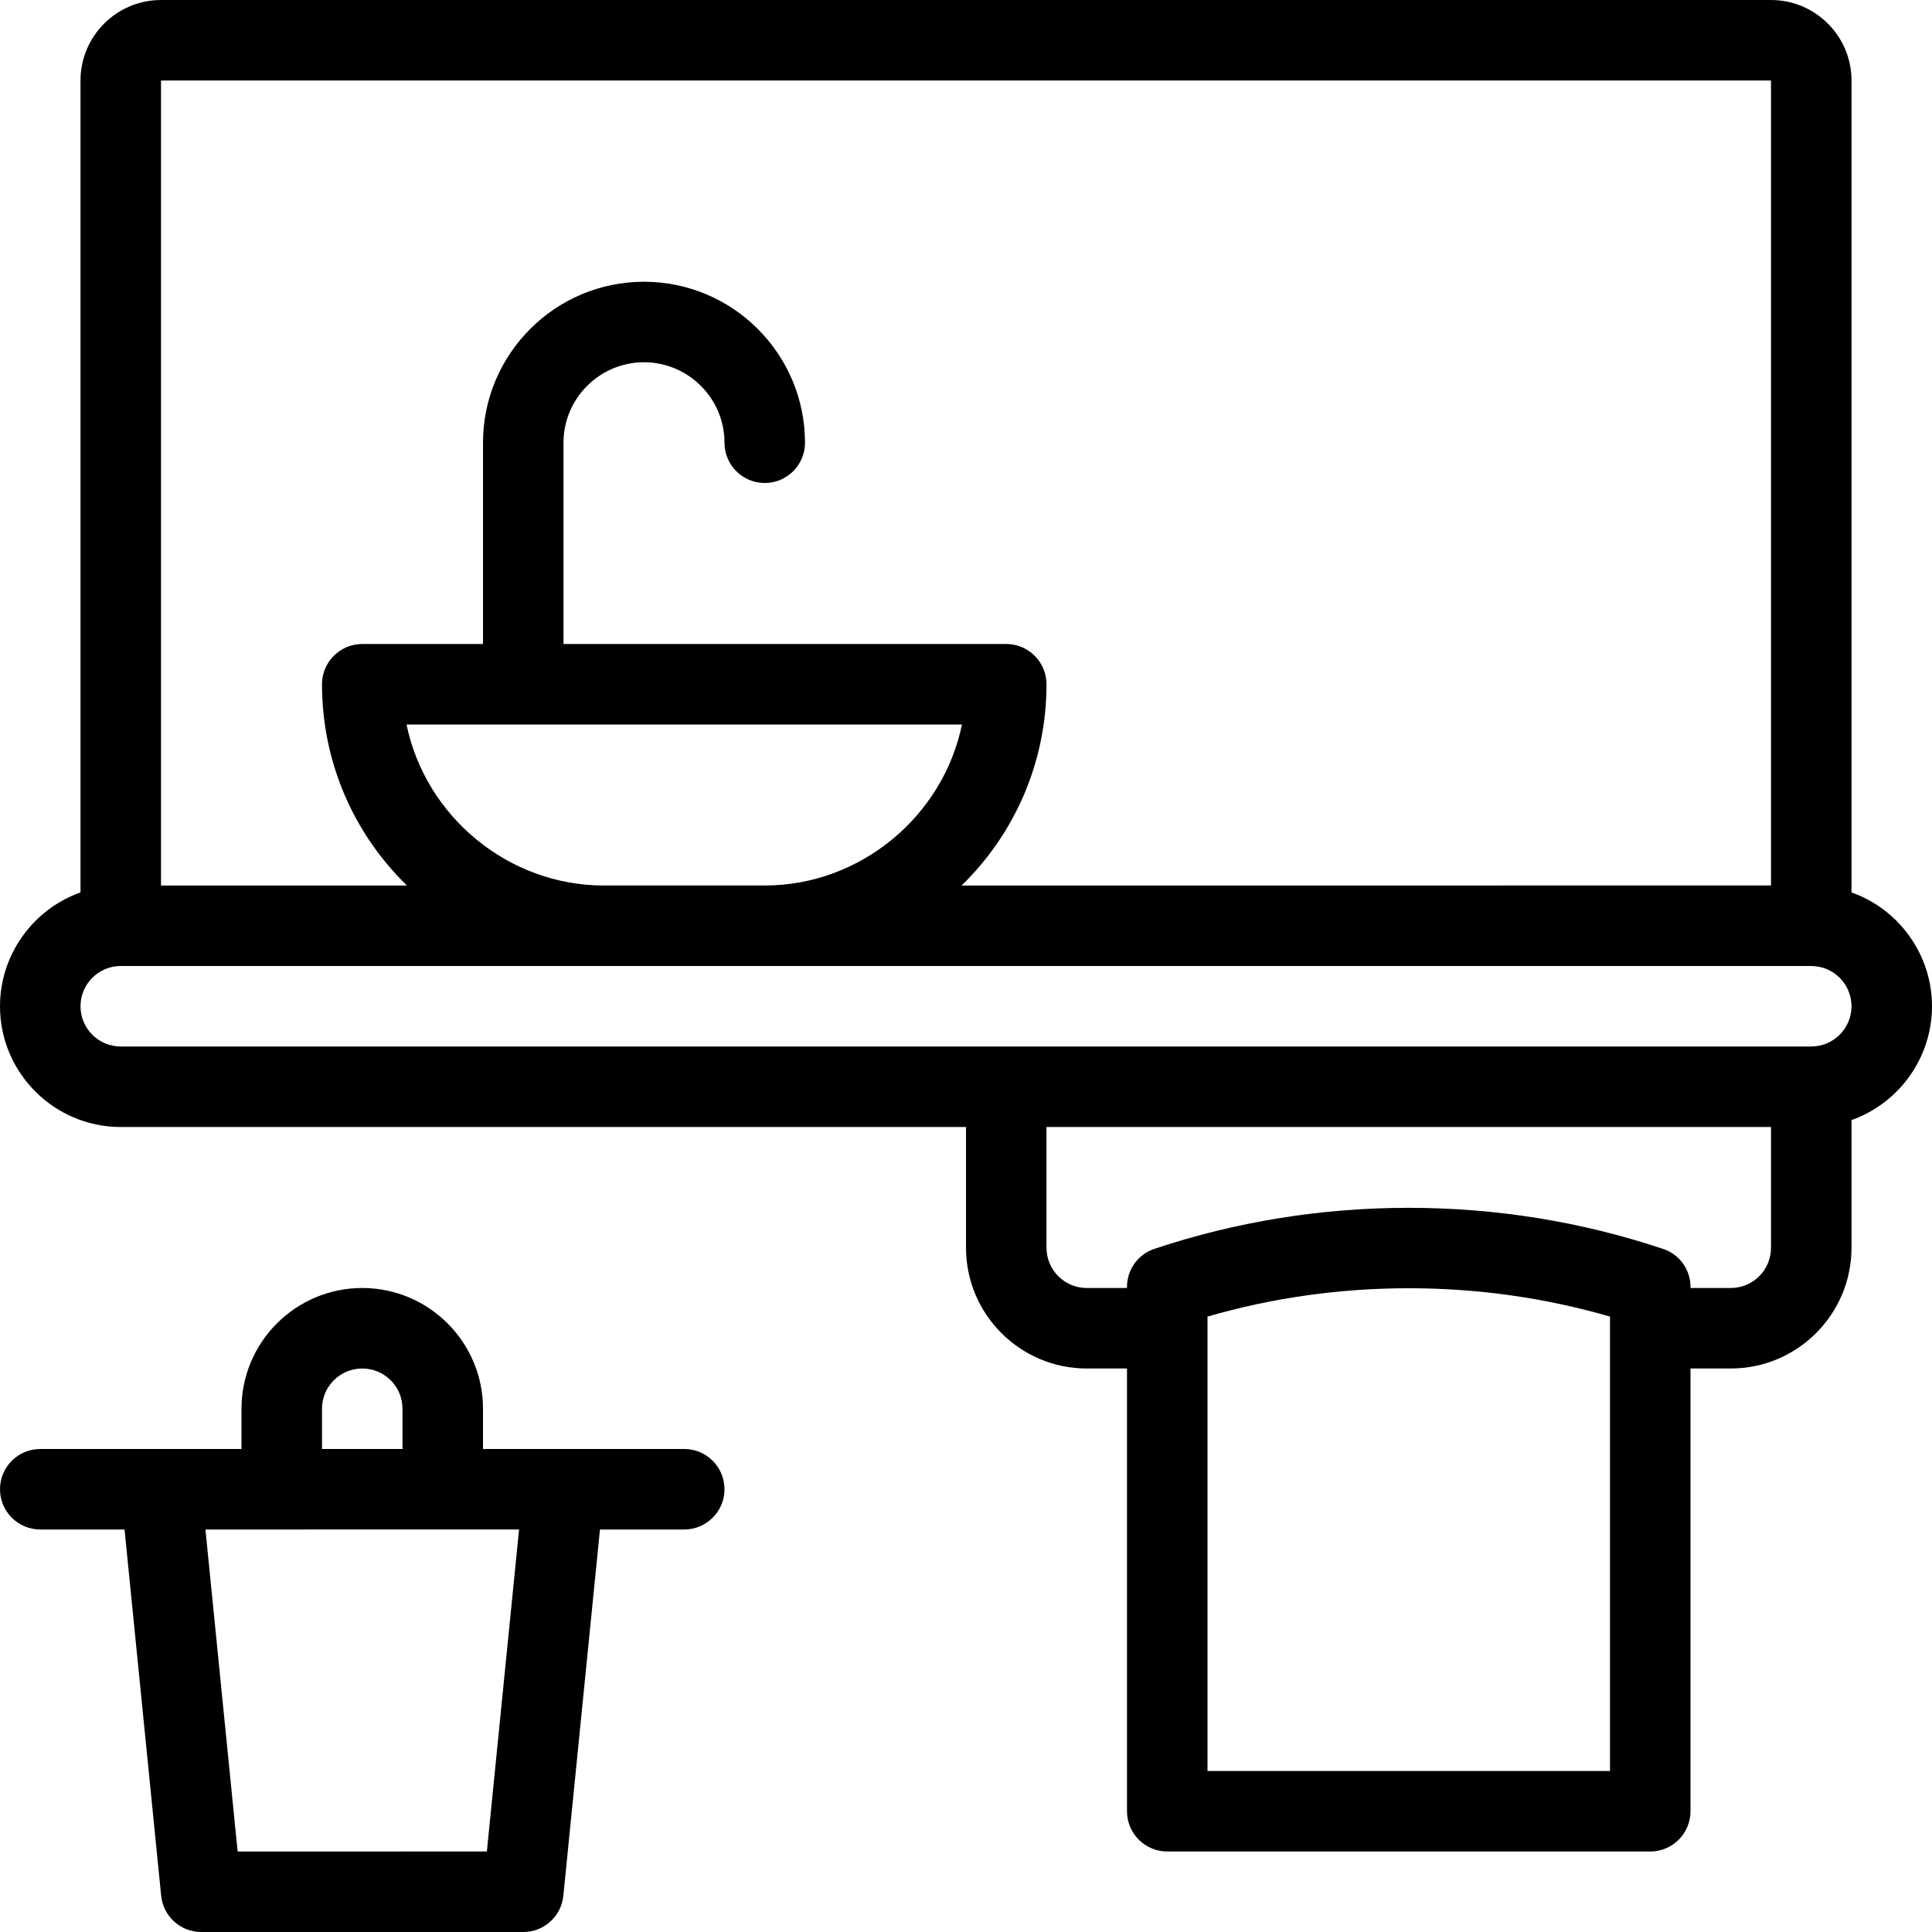 <?xml version="1.0" encoding="utf-8"?>
<!-- Generator: Adobe Illustrator 22.1.0, SVG Export Plug-In . SVG Version: 6.00 Build 0)  -->
<svg version="1.1" id="Layer_1" xmlns="http://www.w3.org/2000/svg" xmlns:xlink="http://www.w3.org/1999/xlink" x="0px" y="0px"
	 viewBox="0 0 24 24" style="enable-background:new 0 0 24 24;" xml:space="preserve">
<g>
	<title>bathroom-mirror-cabinet</title>
	<path d="M14.5,23c-0.276,0-0.5-0.224-0.5-0.5V17h-0.5c-0.827,0-1.5-0.673-1.5-1.5V14H1.5C0.673,14,0,13.327,0,12.5
		c0-0.64,0.41-1.205,1-1.414V1c0-0.551,0.449-1,1-1h20c0.552,0,1,0.449,1,1v10.086c0.59,0.209,1,0.774,1,1.414
		c0,0.64-0.41,1.205-1,1.414V15.5c0,0.827-0.673,1.5-1.5,1.5H21v5.5c0,0.276-0.224,0.5-0.5,0.5H14.5z M20,22v-5.645
		c-0.808-0.234-1.648-0.352-2.5-0.352s-1.692,0.118-2.5,0.352V22H20z M21.5,16c0.276,0,0.5-0.224,0.5-0.5V14h-9v1.5
		c0,0.276,0.224,0.5,0.5,0.5H14v-0.013c0-0.216,0.137-0.406,0.342-0.474c1.014-0.338,2.076-0.509,3.158-0.509
		s2.144,0.171,3.158,0.51C20.863,15.581,21,15.771,21,15.987V16H21.5z M1.5,12C1.224,12,1,12.224,1,12.5C1,12.776,1.224,13,1.5,13
		h21c0.276,0,0.5-0.224,0.5-0.5c0-0.276-0.224-0.5-0.5-0.5H1.5z M22,11V1H2v10h3.055C4.385,10.348,4,9.455,4,8.5
		C4,8.224,4.224,8,4.5,8H6V5.5c0-1.103,0.897-2,2-2s2,0.897,2,2C10,5.776,9.776,6,9.5,6S9,5.776,9,5.5c0-0.551-0.449-1-1-1
		s-1,0.449-1,1V8h5.5C12.776,8,13,8.224,13,8.5c0,0.955-0.385,1.848-1.055,2.5H22z M5.05,9c0.235,1.141,1.262,2,2.45,2h2
		c1.188,0,2.215-0.859,2.45-2H5.05z"/>
	<path d="M2.5,24c-0.258,0-0.472-0.194-0.498-0.45L1.547,19H0.5C0.224,19,0,18.776,0,18.5S0.224,18,0.5,18H3v-0.5
		C3,16.673,3.673,16,4.5,16S6,16.673,6,17.5V18h2.5C8.776,18,9,18.224,9,18.5S8.776,19,8.5,19H7.453l-0.455,4.55
		C6.972,23.806,6.758,24,6.5,24H2.5z M6.048,23l0.4-4H2.552l0.4,4H6.048z M5,18v-0.5C5,17.224,4.776,17,4.5,17S4,17.224,4,17.5V18H5
		z"/>
</g>
</svg>
